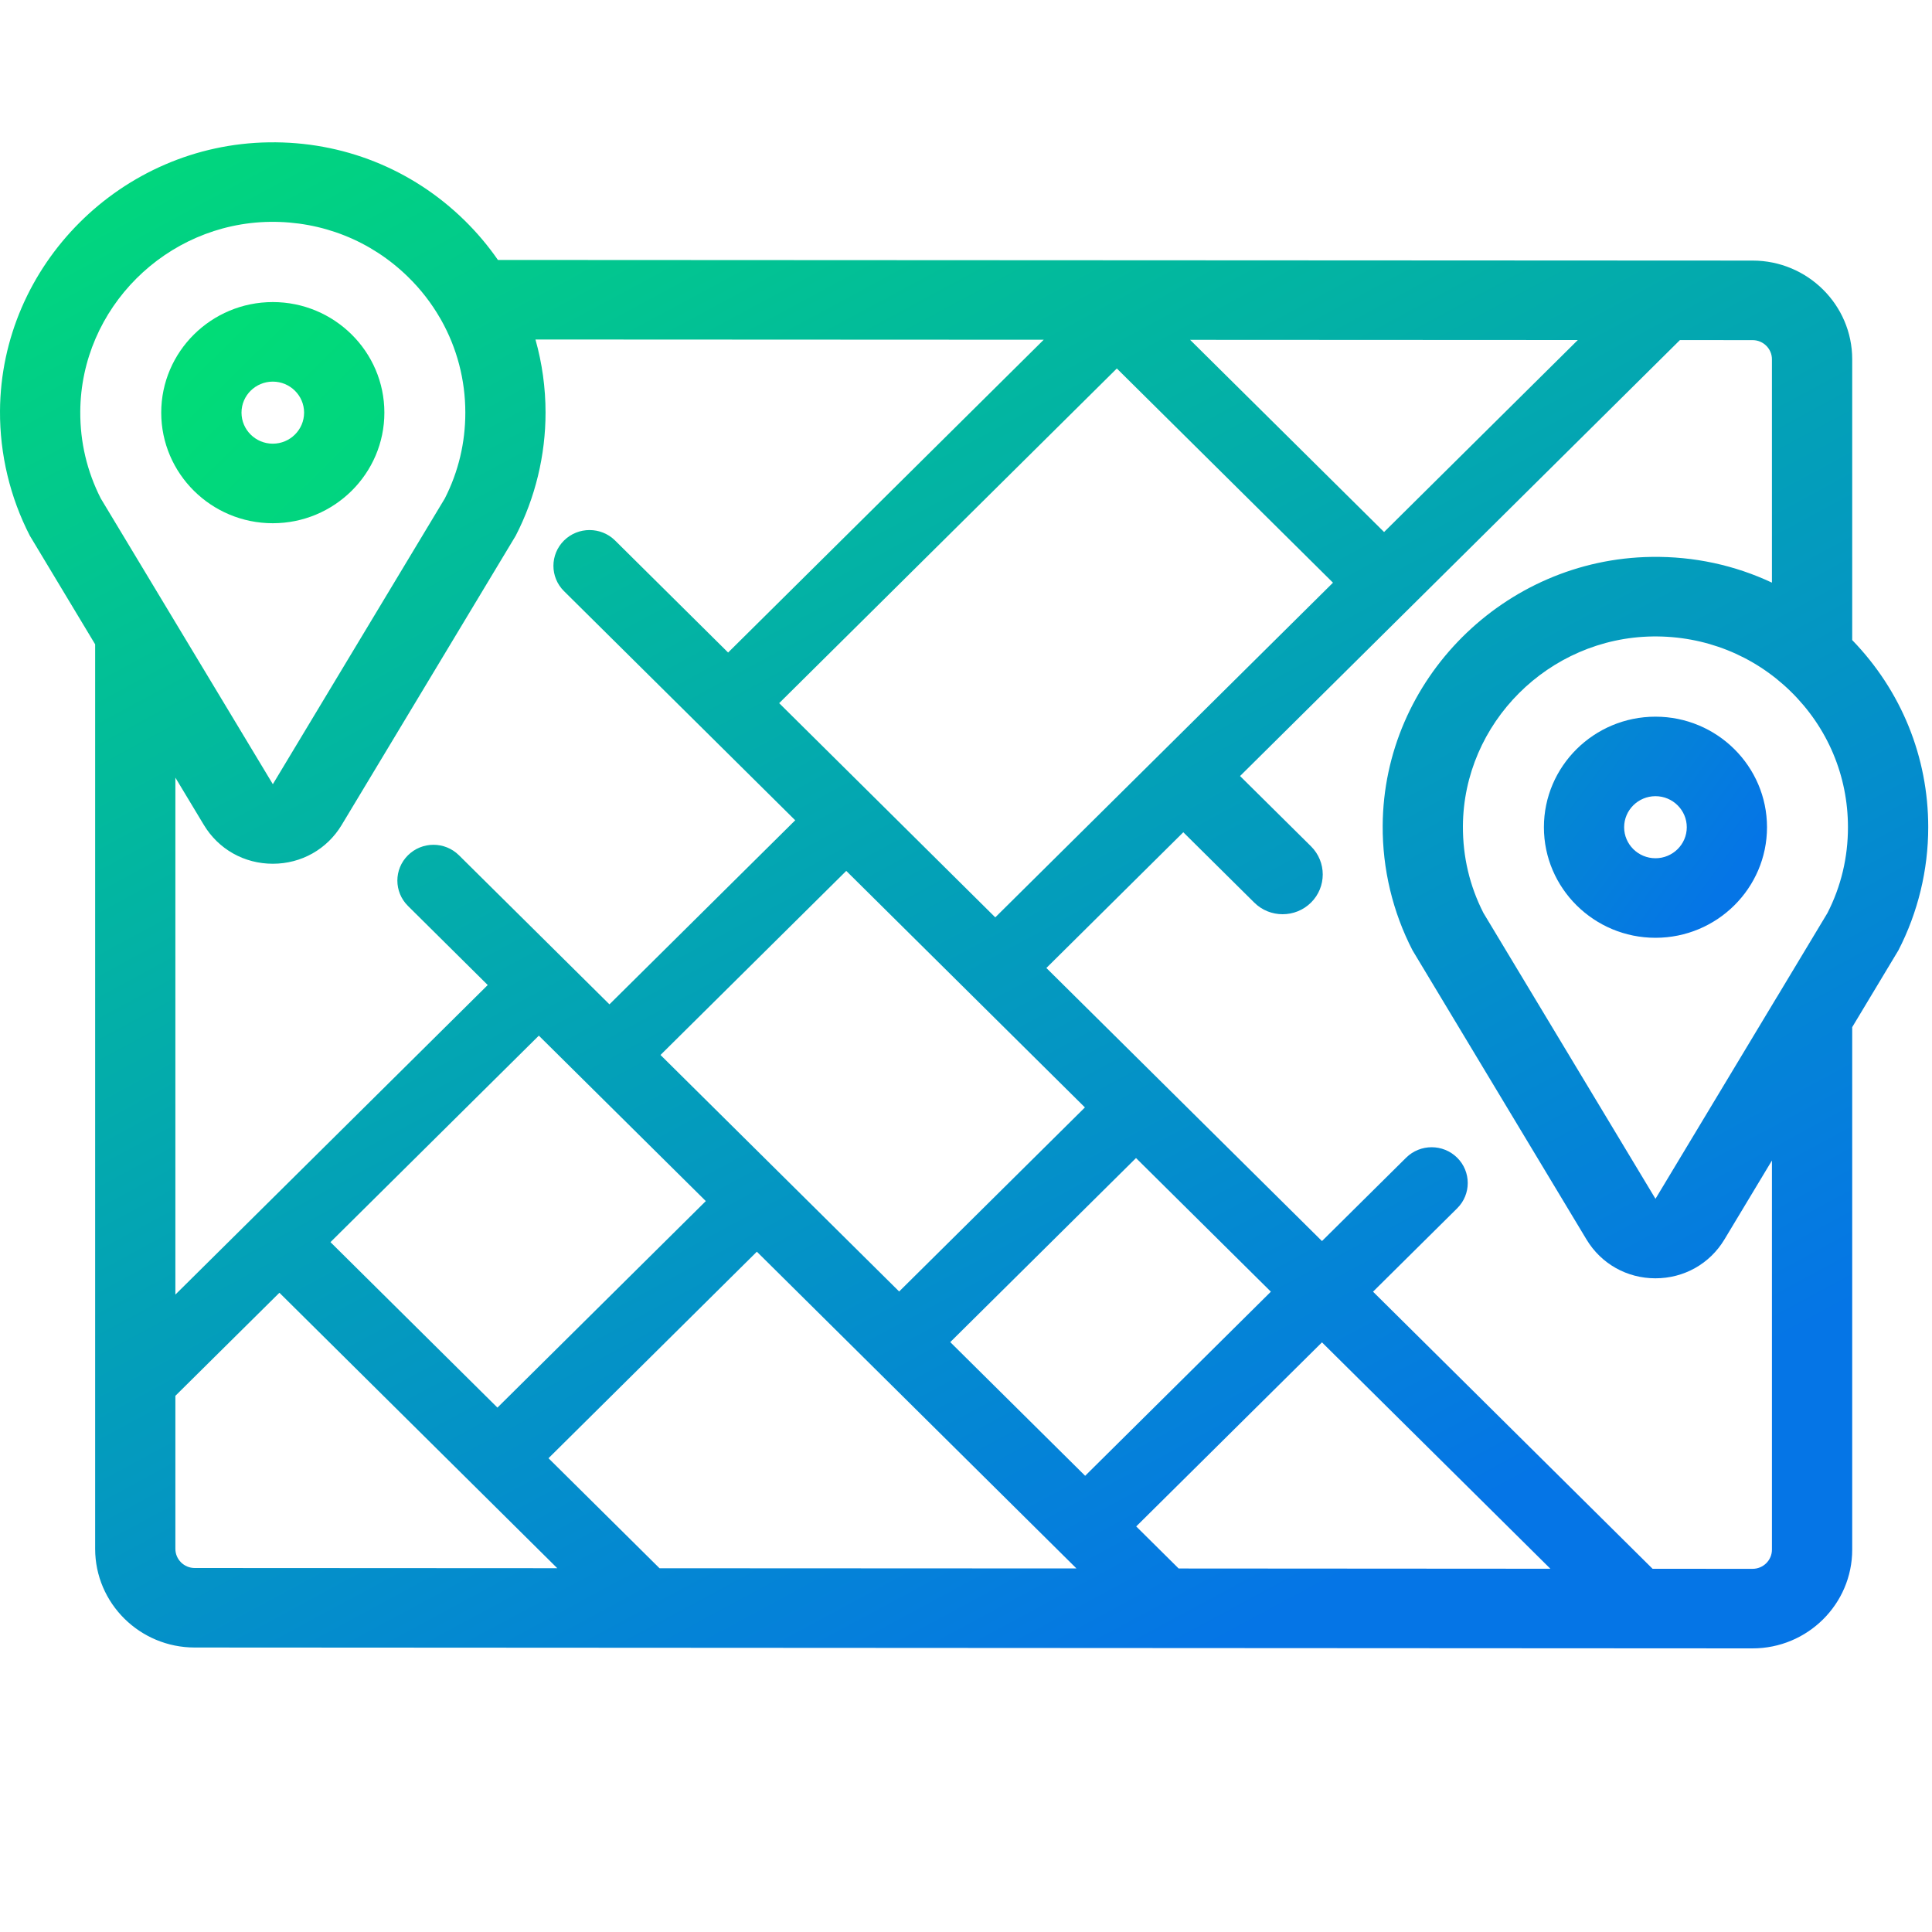<?xml version="1.0" encoding="UTF-8"?>
<svg width="40px" height="40px" viewBox="0 0 40 40" version="1.1" xmlns="http://www.w3.org/2000/svg" xmlns:xlink="http://www.w3.org/1999/xlink">
    <!-- Generator: Sketch 48.2 (47327) - http://www.bohemiancoding.com/sketch -->
    <title>Icons/MapView</title>
    <desc>Created with Sketch.</desc>
    <defs>
        <linearGradient x1="-143.26%" y1="-178.68%" x2="882.917%" y2="855.933%" id="linearGradient-1">
            <stop stop-color="#00F260" offset="0%"></stop>
            <stop stop-color="#0575E6" offset="100%"></stop>
        </linearGradient>
        <linearGradient x1="2.287%" y1="-33.503%" x2="85.612%" y2="84.597%" id="linearGradient-2">
            <stop stop-color="#00F260" offset="0%"></stop>
            <stop stop-color="#0575E6" offset="100%"></stop>
        </linearGradient>
        <linearGradient x1="-364.731%" y1="-291.07%" x2="100%" y2="50%" id="linearGradient-3">
            <stop stop-color="#00F260" offset="0%"></stop>
            <stop stop-color="#0575E6" offset="100%"></stop>
        </linearGradient>
    </defs>
    <g id="Symbols" stroke="none" stroke-width="1" fill="none" fill-rule="evenodd">
        <g id="Icons/MapView" fill-rule="nonzero">
            <g id="MapView">
                <g id="map" transform="translate(0, 2.927)">
                    <path d="M5.648,3.327 C4.374,3.327 3.338,4.354 3.338,5.616 C3.338,6.879 4.374,7.906 5.648,7.906 C6.921,7.906 7.958,6.879 7.958,5.616 C7.958,4.354 6.921,3.327 5.648,3.327 Z M5.648,6.259 C5.29,6.259 5,5.97 5,5.616 C5,5.262 5.29,4.974 5.648,4.974 C6.005,4.974 6.296,5.262 6.296,5.616 C6.296,5.97 6.005,6.259 5.648,6.259 Z" id="Shape" fill="url(#linearGradient-1)"></path>
                    <path d="M38.348,10.325 L38.348,4.511 C38.348,3.386 37.424,2.469 36.287,2.468 L10.309,2.455 C10.106,2.162 9.874,1.886 9.613,1.631 C8.529,0.571 7.093,-0.003 5.568,0.02 C2.516,0.062 0.018,2.557 7.79727095e-05,5.582 C-0.005,6.479 0.209,7.372 0.618,8.165 C0.627,8.181 1.97,10.413 1.97,10.413 L1.97,29.14 C1.97,30.267 2.894,31.183 4.031,31.183 L36.285,31.201 C37.423,31.201 38.348,30.284 38.348,29.157 L38.348,18.339 C38.348,18.339 39.296,16.764 39.304,16.749 C39.708,15.966 39.922,15.085 39.922,14.2 C39.922,12.742 39.363,11.373 38.348,10.325 Z M32.667,4.113 L28.656,8.088 L24.64,4.109 L32.667,4.113 Z M27.598,9.137 L20.606,16.066 L18.05,13.532 C18.05,13.532 18.05,13.532 18.05,13.532 C18.05,13.532 18.05,13.531 18.049,13.531 L16.132,11.631 L23.123,4.702 L27.598,9.137 Z M13.675,18.915 L17.521,15.104 L22.462,20.001 L18.616,23.812 L13.675,18.915 Z M14.613,21.94 L10.299,26.216 L6.842,22.79 L11.156,18.515 L14.613,21.94 Z M10.677,8.165 C11.081,7.382 11.295,6.501 11.295,5.616 C11.295,5.097 11.223,4.589 11.086,4.102 L21.609,4.107 L15.075,10.583 L12.735,8.264 C12.443,7.975 11.969,7.975 11.677,8.264 C11.385,8.554 11.385,9.023 11.677,9.312 L16.464,14.056 L12.618,17.867 L9.503,14.781 C9.211,14.491 8.738,14.491 8.446,14.781 C8.154,15.07 8.154,15.539 8.446,15.829 L10.098,17.467 L3.631,23.876 L3.631,13.173 L4.221,14.153 C4.524,14.656 5.057,14.956 5.648,14.956 C6.238,14.956 6.771,14.656 7.074,14.153 C7.074,14.153 10.669,8.181 10.677,8.165 Z M2.086,7.392 C1.801,6.831 1.658,6.226 1.662,5.592 C1.675,3.457 3.437,1.696 5.591,1.666 C6.668,1.653 7.681,2.056 8.446,2.804 C8.71,3.061 8.932,3.349 9.111,3.659 C9.118,3.673 9.127,3.688 9.136,3.702 C9.46,4.281 9.634,4.935 9.634,5.616 C9.634,6.242 9.491,6.839 9.21,7.392 L5.649,13.309 L2.086,7.392 Z M4.031,29.537 C3.811,29.537 3.631,29.359 3.631,29.14 L3.631,25.972 L5.785,23.838 L11.538,29.541 L4.031,29.537 Z M13.655,29.542 L11.356,27.264 L15.67,22.988 L22.287,29.546 L13.655,29.542 Z M19.674,24.86 L23.52,21.049 L26.312,23.816 L22.467,27.628 L19.674,24.86 Z M24.403,29.547 L23.524,28.676 L27.37,24.865 L32.099,29.552 L24.403,29.547 Z M36.285,29.554 L34.215,29.553 L28.427,23.816 L30.169,22.09 C30.461,21.801 30.461,21.331 30.169,21.042 C29.877,20.753 29.404,20.753 29.112,21.042 L27.37,22.768 L24.049,19.477 C24.049,19.477 24.048,19.477 24.048,19.477 C24.048,19.476 24.048,19.476 24.048,19.476 L21.664,17.114 L24.499,14.304 L25.968,15.76 C26.13,15.921 26.342,16.001 26.555,16.001 C26.768,16.001 26.98,15.921 27.143,15.76 C27.467,15.439 27.467,14.917 27.143,14.595 L25.674,13.14 L34.781,4.114 L36.286,4.115 C36.506,4.115 36.686,4.293 36.686,4.511 L36.686,9.136 C35.918,8.775 35.072,8.59 34.194,8.603 C31.142,8.645 28.645,11.141 28.627,14.166 C28.621,15.063 28.835,15.956 29.245,16.749 C29.253,16.764 32.848,22.737 32.848,22.737 C33.151,23.239 33.684,23.539 34.274,23.539 C34.865,23.539 35.398,23.239 35.701,22.737 L36.686,21.1 L36.686,29.157 L36.686,29.157 C36.686,29.376 36.506,29.554 36.285,29.554 Z M37.836,15.975 L36.788,17.718 C36.787,17.719 36.787,17.719 36.786,17.72 L34.275,21.893 L30.713,15.975 C30.427,15.415 30.285,14.81 30.288,14.176 C30.301,12.041 32.064,10.28 34.218,10.25 C35.293,10.236 36.308,10.639 37.073,11.387 C37.839,12.136 38.26,13.134 38.26,14.2 C38.26,14.825 38.118,15.422 37.836,15.975 Z" id="Shape" fill="url(#linearGradient-2)"></path>
                    <path d="M34.275,11.911 C33.001,11.911 31.965,12.938 31.965,14.2 C31.965,15.462 33.001,16.489 34.275,16.489 C35.548,16.489 36.584,15.462 36.584,14.2 C36.584,12.938 35.548,11.911 34.275,11.911 Z M34.275,14.842 C33.917,14.842 33.626,14.554 33.626,14.2 C33.626,13.846 33.917,13.557 34.275,13.557 C34.632,13.557 34.923,13.846 34.923,14.2 C34.923,14.554 34.632,14.842 34.275,14.842 Z" id="Shape" fill="url(#linearGradient-3)"></path>
                </g>
            </g>
        </g>
    </g>
</svg>
